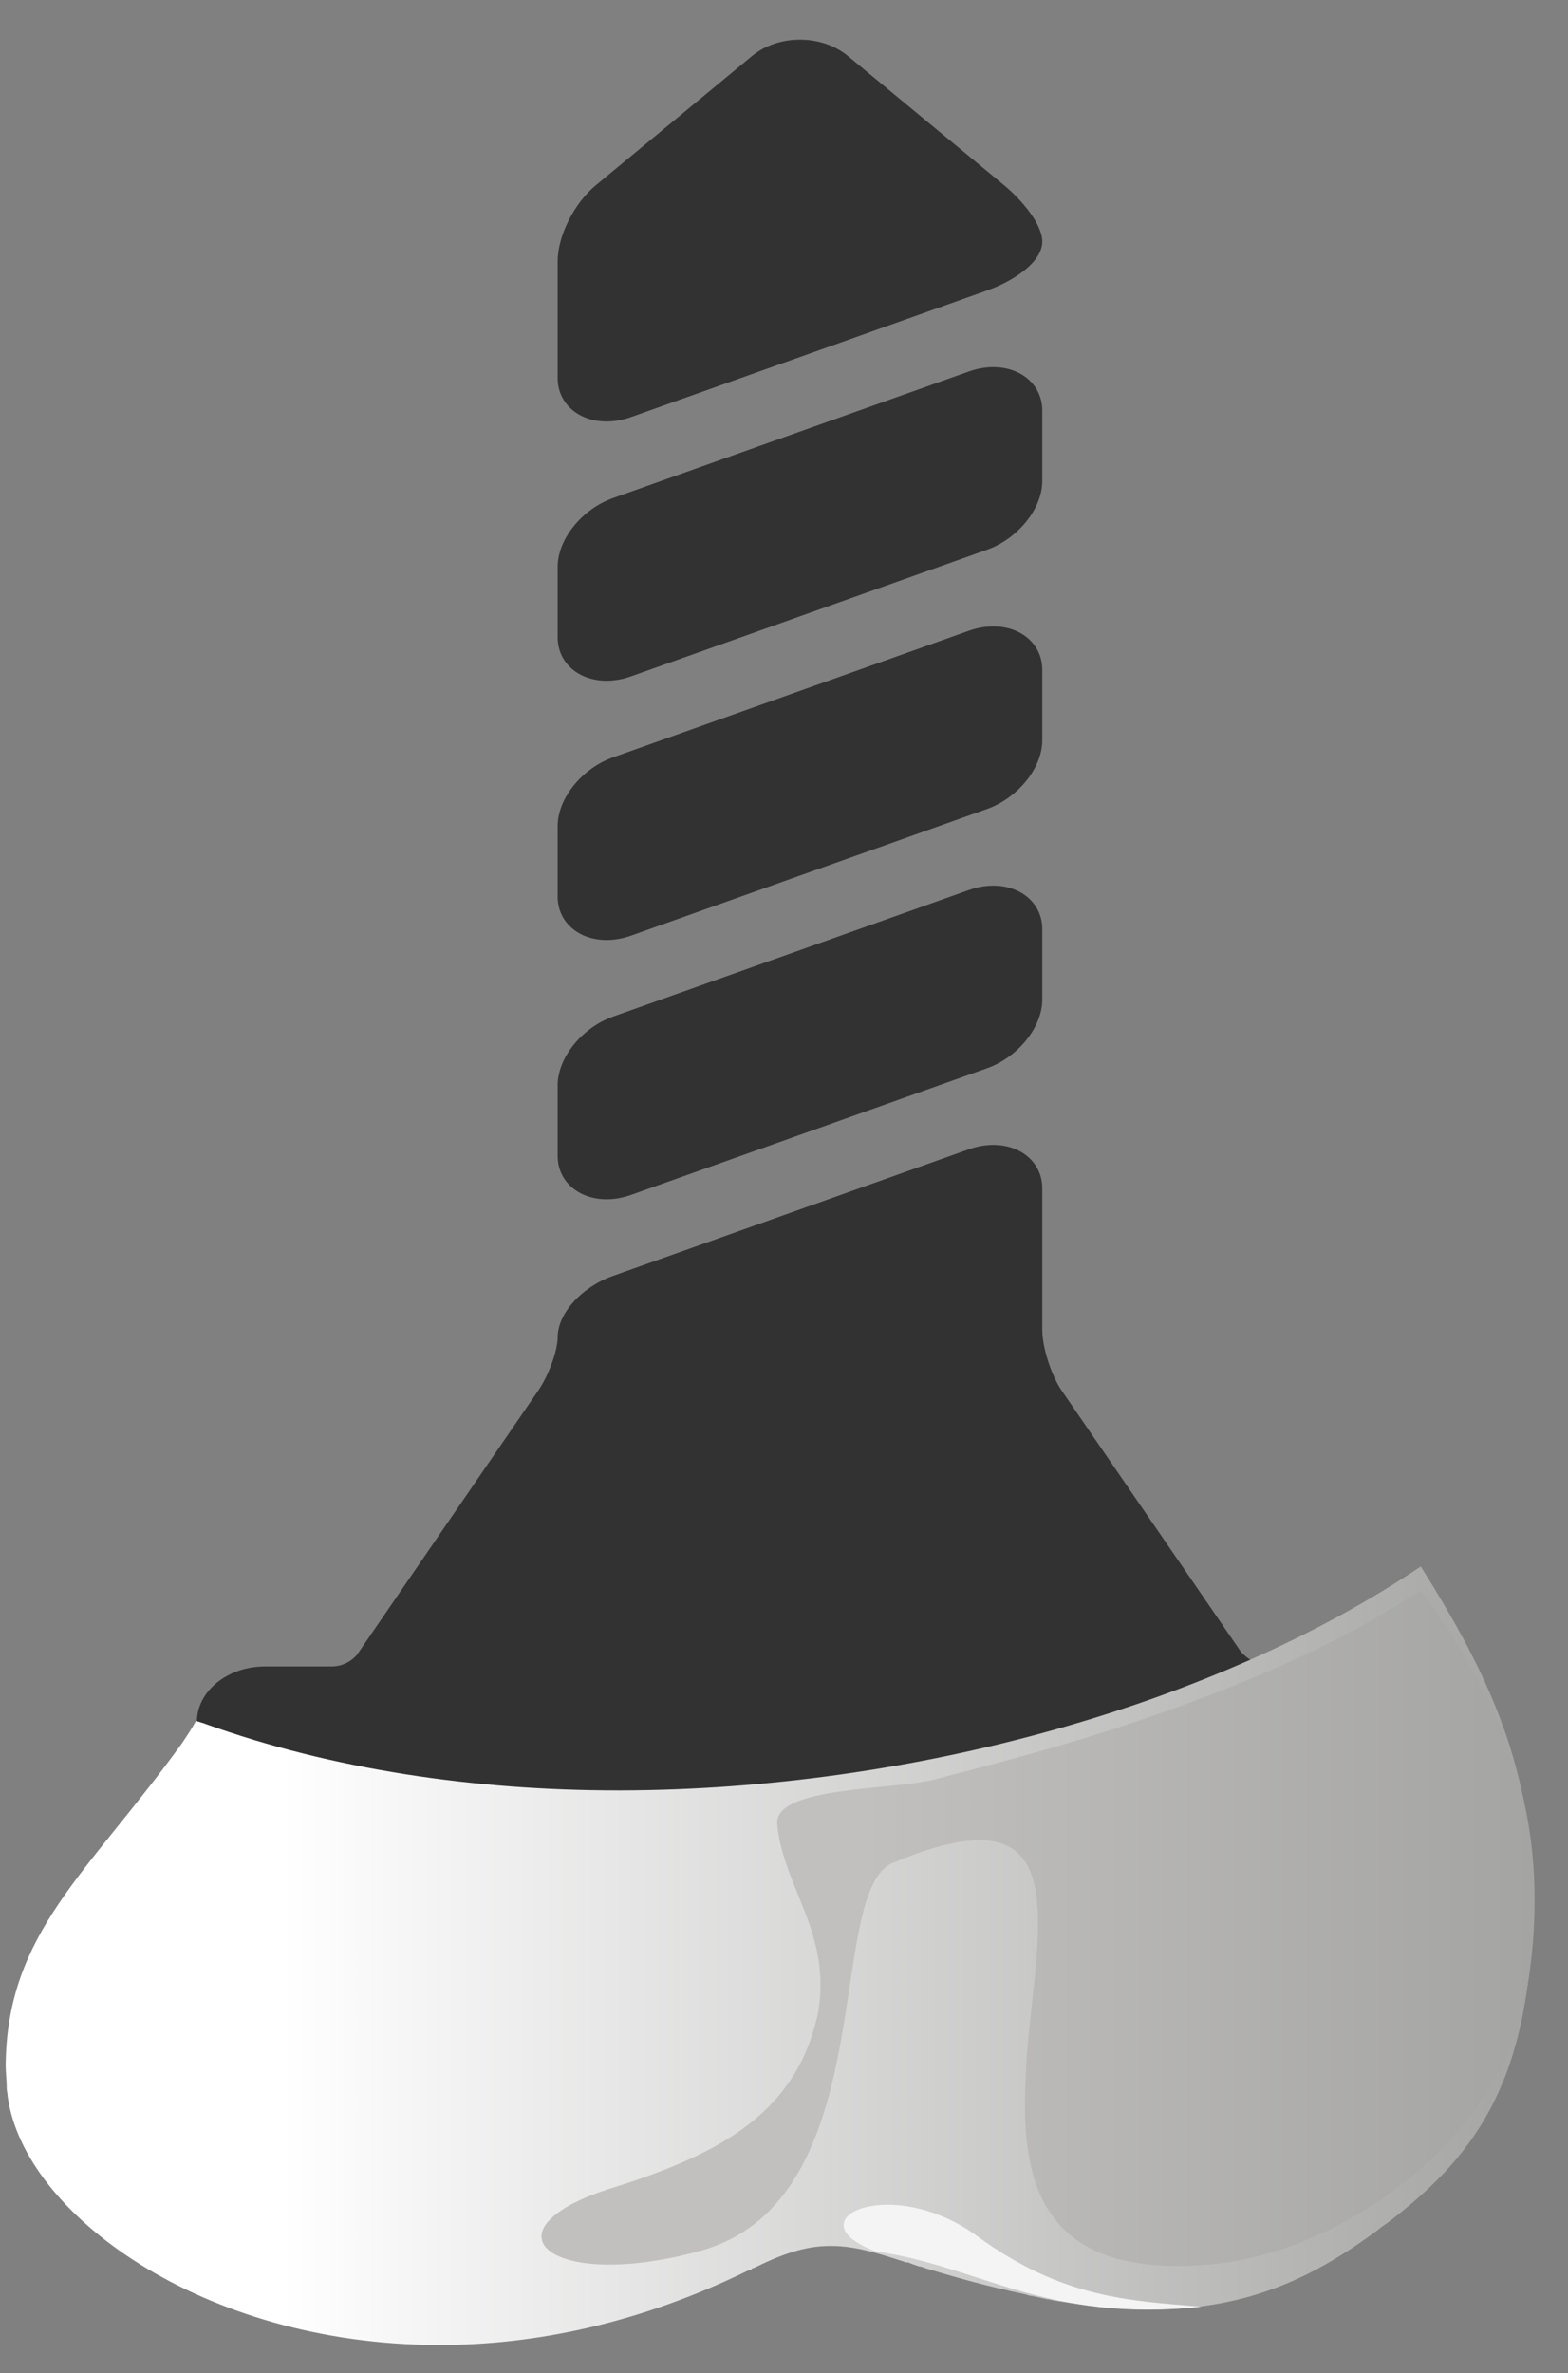 <svg width="39" height="59" viewBox="0 0 39 59" fill="none" xmlns="http://www.w3.org/2000/svg">
<rect x="0" y="0" width="39" height="59" fill="#808080" stroke="none"/>
<g id="Group 285">
<g id="Group">
<path id="Vector" d="M4.897 45.012C4.897 45.94 7.302 46.635 9.32 47.054C12.297 47.672 16.054 48.013 19.897 48.013C23.74 48.013 27.497 47.672 30.474 47.054C32.492 46.635 34.897 45.94 34.897 45.012C34.897 44.959 34.897 42.809 34.897 42.809C34.897 42.05 34.136 41.432 33.202 41.432C33.202 41.432 32.071 41.432 31.694 41.432C31.129 41.432 30.852 41.049 30.852 41.049L26.403 34.568C26.148 34.196 25.924 33.497 25.924 33.072L25.924 29.546C25.924 28.92 25.412 28.466 24.706 28.466L24.706 28.466C24.506 28.466 24.301 28.502 24.097 28.575L15.244 31.723C14.461 32.001 13.87 32.658 13.87 33.251C13.87 33.581 13.646 34.196 13.391 34.568L8.881 41.139C8.881 41.139 8.655 41.432 8.259 41.432C7.842 41.432 6.592 41.432 6.592 41.432C5.658 41.432 4.897 42.05 4.897 42.809C4.897 42.809 4.897 44.959 4.897 45.012Z" fill="#333232"/>
<path id="Vector_2" d="M15.087 16.925C15.288 16.925 15.493 16.888 15.696 16.816L24.55 13.668C25.32 13.394 25.924 12.644 25.924 11.961L25.924 10.208C25.924 9.582 25.411 9.128 24.706 9.128C24.506 9.128 24.3 9.164 24.097 9.237L15.243 12.385C14.473 12.659 13.87 13.409 13.87 14.092L13.87 15.845C13.87 16.471 14.382 16.925 15.087 16.925Z" fill="#333232"/>
<path id="Vector_3" d="M15.087 23.371C15.288 23.371 15.493 23.334 15.696 23.262L24.55 20.114C25.32 19.84 25.924 19.09 25.924 18.407L25.924 16.654C25.924 16.028 25.411 15.574 24.706 15.574C24.506 15.574 24.3 15.61 24.097 15.683L15.243 18.831C14.473 19.105 13.87 19.855 13.87 20.538L13.87 22.291C13.87 22.917 14.382 23.371 15.087 23.371Z" fill="#333232"/>
<path id="Vector_4" d="M15.087 10.479C15.288 10.479 15.493 10.442 15.696 10.37L24.55 7.222C25.234 6.979 25.924 6.508 25.924 6.006C25.924 5.583 25.429 4.981 24.97 4.602L21.092 1.395C20.774 1.132 20.349 0.987 19.897 0.987C19.444 0.987 19.019 1.132 18.702 1.395L14.824 4.602C14.28 5.051 13.87 5.866 13.87 6.497L13.87 9.399C13.87 10.025 14.382 10.479 15.087 10.479Z" fill="#333232"/>
<path id="Vector_5" d="M15.087 29.817C15.288 29.817 15.493 29.78 15.696 29.708L24.55 26.56C25.32 26.286 25.924 25.536 25.924 24.853L25.924 23.1C25.924 22.474 25.411 22.02 24.706 22.02C24.506 22.02 24.3 22.056 24.097 22.129L15.243 25.277C14.473 25.551 13.87 26.301 13.87 26.984L13.87 28.737C13.87 29.363 14.382 29.817 15.087 29.817Z" fill="#333232"/>
</g>
<g id="Layer_x0020_1">
<g id="_461184568">
<path id="Vector_6" fill-rule="evenodd" clip-rule="evenodd" d="M35.339 38.946C30.254 42.376 22.713 44.498 15.423 44.515C15.423 44.515 15.398 44.515 15.373 44.515C11.79 44.515 8.258 43.989 5.126 42.868C5.051 42.834 4.951 42.817 4.876 42.783C4.776 42.97 4.65 43.157 4.525 43.344C2.195 46.57 0.166 48.047 0.141 51.358C0.141 51.528 0.166 51.698 0.166 51.868C0.166 51.885 0.166 51.902 0.166 51.902C0.166 51.987 0.191 52.055 0.191 52.123C0.592 55.043 5.026 58.286 10.888 58.303H10.914C10.914 58.303 10.914 58.303 10.938 58.303C13.318 58.303 15.924 57.76 18.604 56.453C18.629 56.453 18.654 56.436 18.68 56.436C18.68 56.419 18.705 56.419 18.705 56.402C18.755 56.385 18.805 56.368 18.83 56.351C19.556 55.994 20.108 55.841 20.634 55.841H20.659H20.684C21.26 55.841 21.811 56.011 22.538 56.249C22.563 56.249 22.563 56.249 22.588 56.249C22.663 56.283 22.763 56.317 22.863 56.351C22.888 56.351 22.888 56.351 22.888 56.351C22.938 56.368 22.963 56.368 22.988 56.385C23.665 56.589 24.467 56.826 25.519 57.047C25.544 57.064 25.594 57.064 25.619 57.081H25.644C25.669 57.081 25.719 57.098 25.744 57.098C25.794 57.115 25.844 57.115 25.895 57.132C25.945 57.149 25.995 57.149 26.045 57.166C26.095 57.166 26.145 57.183 26.22 57.2C26.245 57.2 26.295 57.2 26.32 57.217C26.346 57.217 26.346 57.217 26.346 57.217C27.172 57.353 27.924 57.42 28.6 57.42C28.625 57.42 28.625 57.42 28.625 57.42C31.13 57.42 32.759 56.554 34.262 55.451C34.337 55.383 34.437 55.315 34.537 55.247C36.542 53.702 38.02 51.936 38.12 47.674C38.145 47.555 38.145 47.436 38.145 47.317C38.145 43.7 36.767 41.238 35.339 38.946Z" fill="url(#paint0_linear_898_1899)"/>
<path id="Vector_7" fill-rule="evenodd" clip-rule="evenodd" d="M35.338 39.557C35.313 39.557 35.263 39.591 35.213 39.625C34.687 39.914 32.758 41.357 27.597 43.021C26.32 43.429 24.842 43.836 23.163 44.261C22.161 44.498 19.33 44.431 19.33 45.313C19.33 45.331 19.33 45.331 19.33 45.347C19.455 46.723 20.407 47.776 20.407 49.338C20.407 49.644 20.382 49.966 20.282 50.306C19.681 52.632 17.752 53.617 15.121 54.432C13.969 54.806 13.468 55.247 13.468 55.604C13.468 56.232 15.021 56.623 17.426 55.96C21.986 54.687 20.483 47.029 22.211 46.315C25.192 45.059 25.819 46.061 25.819 47.81C25.819 48.744 25.643 49.898 25.543 51.036C25.518 51.477 25.493 51.919 25.493 52.343C25.493 54.67 26.27 56.639 30.102 56.3C33.384 56.011 37.418 53.175 37.994 49.372C38.119 48.625 38.169 47.911 38.169 47.232C38.169 44.566 37.318 42.257 35.363 39.574C35.363 39.557 35.338 39.557 35.338 39.557Z" fill="url(#paint1_linear_898_1899)"/>
<path id="Vector_8" d="M29.878 57.352C26.02 57.76 24.341 56.334 21.786 55.977C19.682 55.196 22.137 54.024 24.291 55.586C26.421 57.149 28.099 57.2 29.878 57.352Z" fill="#F4F4F5"/>
</g>
</g>
</g>
<defs>
<linearGradient id="paint0_linear_898_1899" x1="38.135" y1="48.624" x2="0.153" y2="48.624" gradientUnits="userSpaceOnUse">
<stop stop-color="#A4A4A3"/>
<stop offset="0.82" stop-color="white"/>
<stop offset="1" stop-color="white"/>
</linearGradient>
<linearGradient id="paint1_linear_898_1899" x1="13.458" y1="47.949" x2="38.174" y2="47.949" gradientUnits="userSpaceOnUse">
<stop stop-color="#C1C0BF"/>
<stop offset="0.322" stop-color="#C1C0BF"/>
<stop offset="1" stop-color="#A4A4A3"/>
</linearGradient>
</defs>
</svg>
